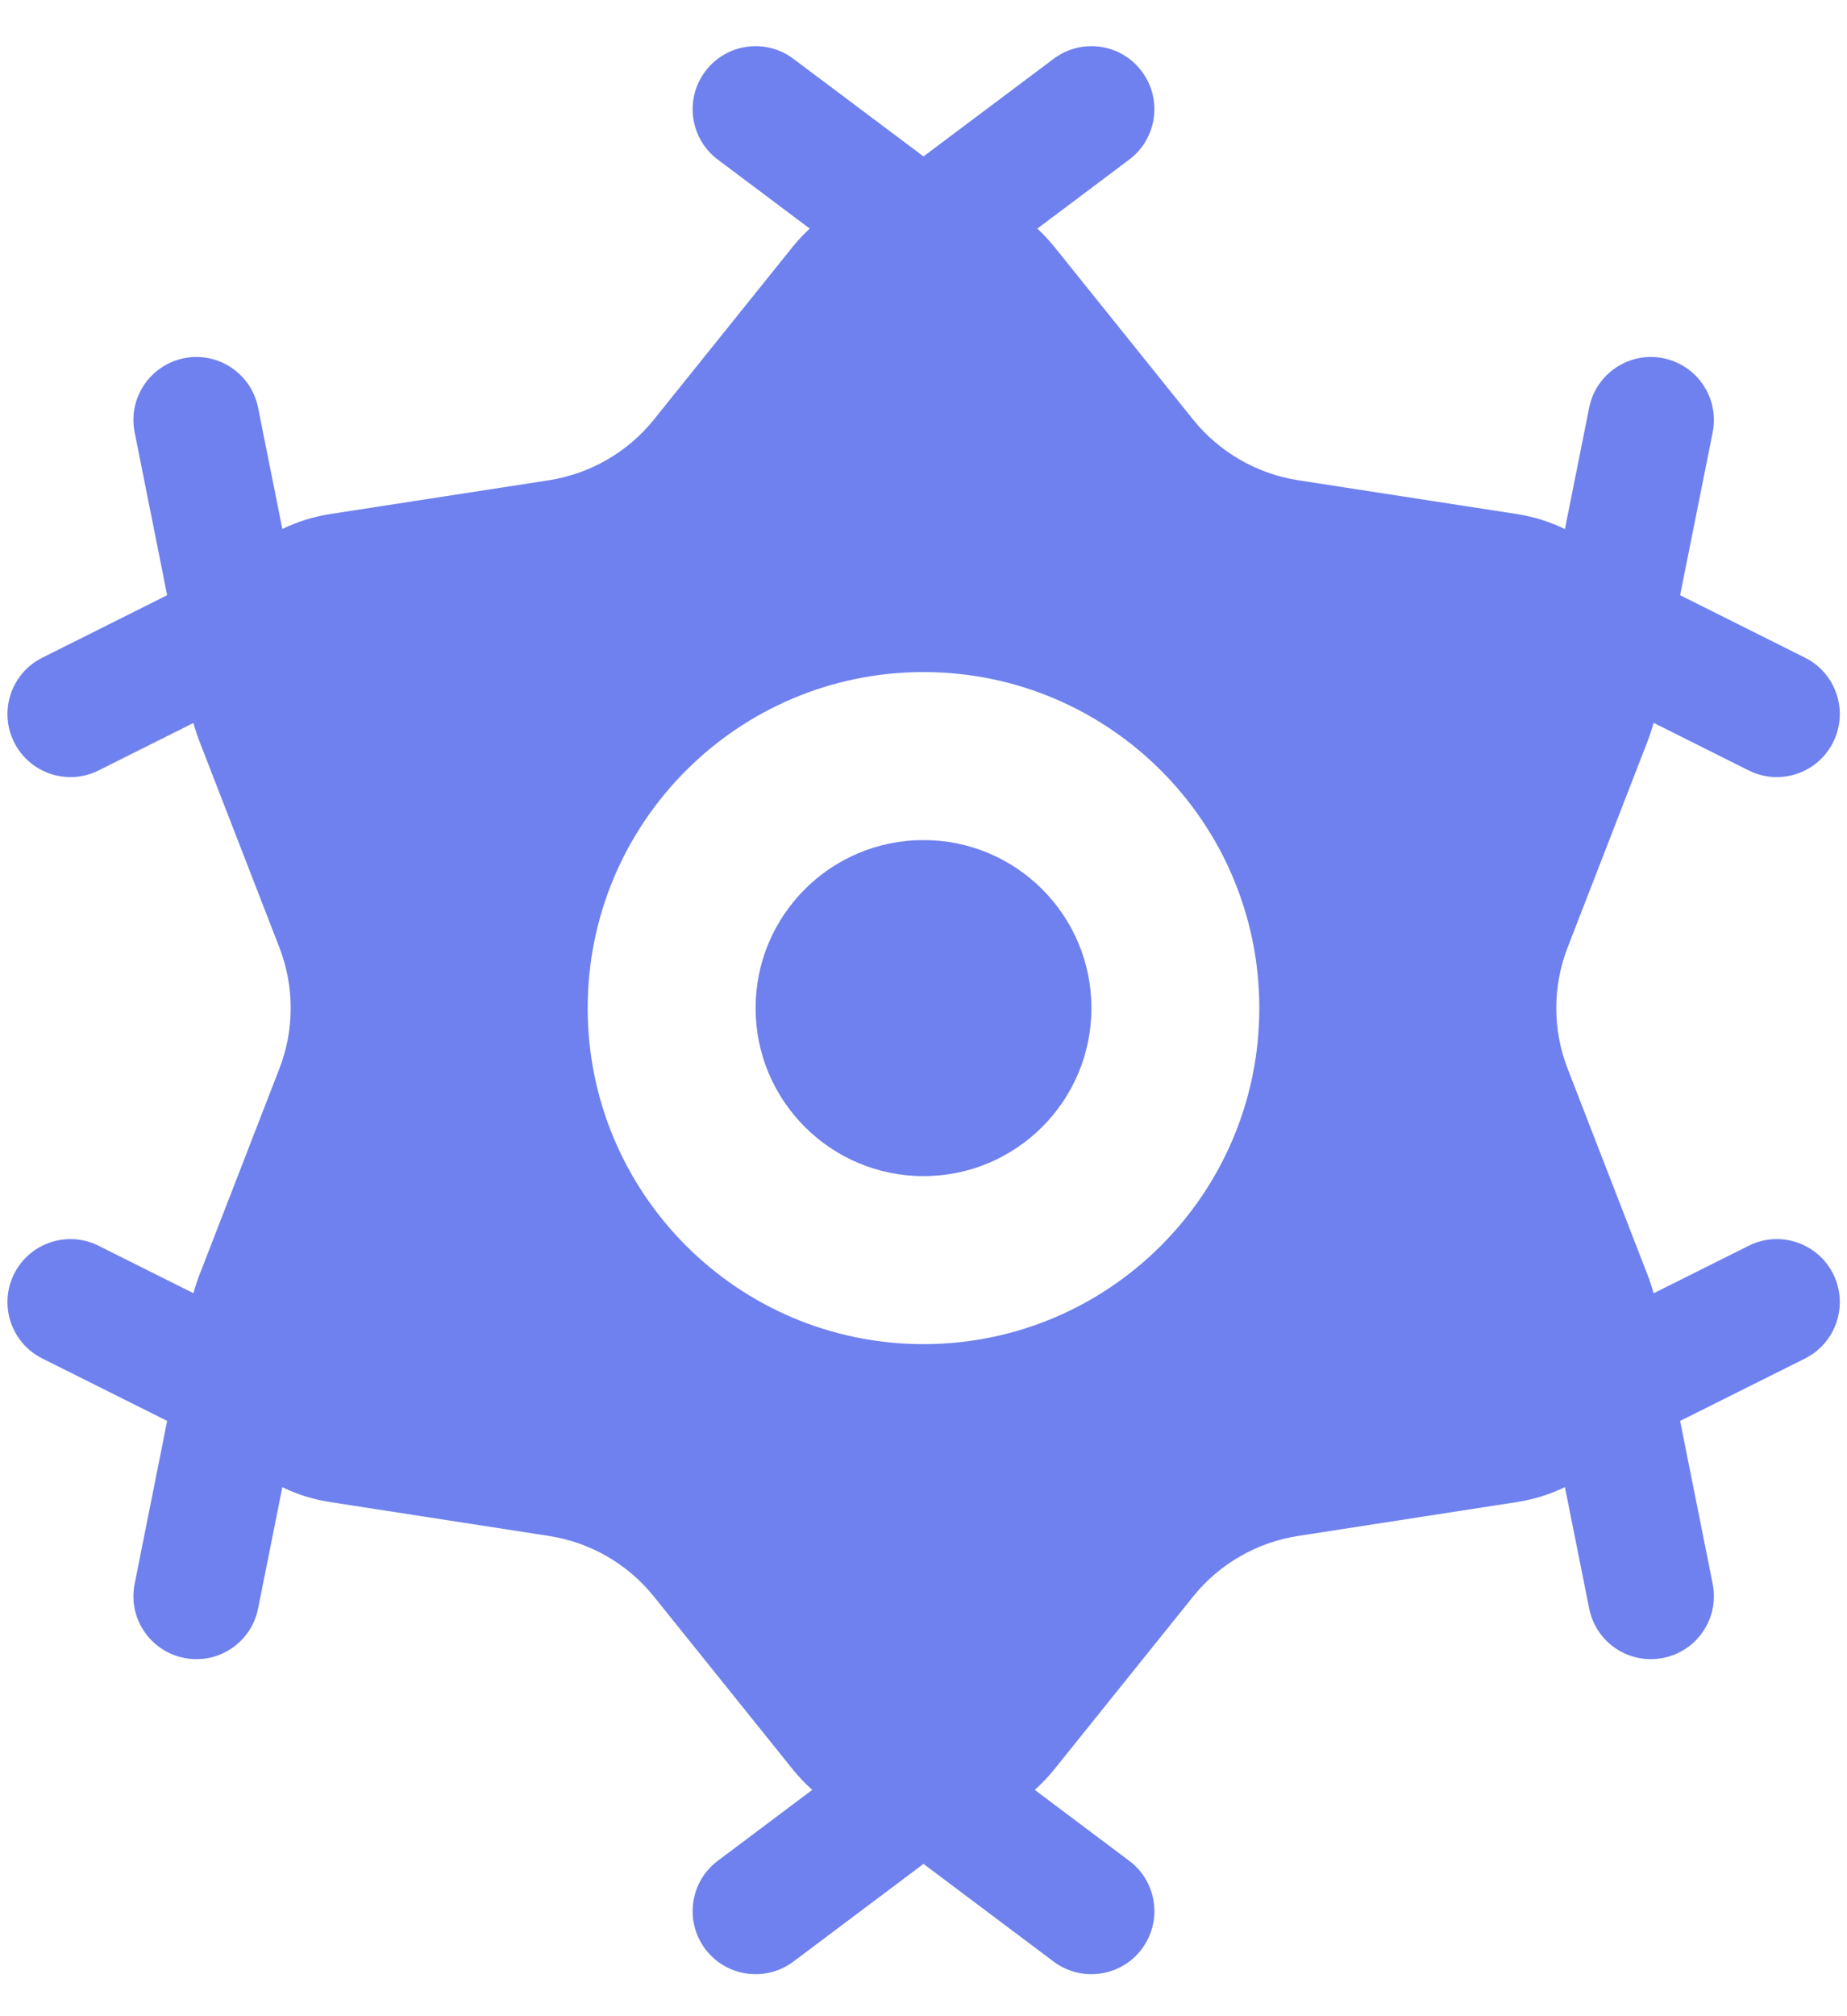 <svg width="22" height="24" viewBox="0 0 22 24" fill="none" xmlns="http://www.w3.org/2000/svg">
<path d="M11 10C9.896 10 9 10.895 9 12C9 13.104 9.896 14 11 14C12.105 14 13 13.104 13 12C13 10.895 12.105 10 11 10Z" fill="#6E81EE"/>
<path fill-rule="evenodd" clip-rule="evenodd" d="M8.4 0.85C8.649 0.518 9.119 0.451 9.45 0.7L11 1.862L12.55 0.7C12.882 0.451 13.352 0.518 13.6 0.85C13.849 1.181 13.781 1.651 13.45 1.9L12.356 2.721C12.427 2.787 12.495 2.86 12.559 2.939L14.21 4.993C14.523 5.382 14.97 5.64 15.463 5.717L18.067 6.119C18.273 6.151 18.464 6.212 18.64 6.298L18.929 4.853C19.01 4.447 19.405 4.183 19.811 4.264C20.218 4.346 20.481 4.741 20.4 5.147L20.012 7.085L21.5 7.829C21.87 8.014 22.02 8.465 21.835 8.835C21.65 9.206 21.199 9.356 20.829 9.171L19.696 8.604C19.677 8.676 19.654 8.748 19.626 8.82L18.673 11.276C18.492 11.742 18.492 12.258 18.673 12.723L19.626 15.18C19.654 15.251 19.677 15.323 19.696 15.395L20.829 14.829C21.199 14.644 21.65 14.794 21.835 15.164C22.02 15.535 21.87 15.985 21.5 16.171L20.012 16.914L20.4 18.853C20.481 19.259 20.218 19.654 19.811 19.735C19.405 19.817 19.01 19.553 18.929 19.147L18.64 17.702C18.464 17.787 18.273 17.848 18.067 17.88L15.463 18.283C14.97 18.359 14.523 18.617 14.21 19.006L12.559 21.06C12.487 21.15 12.408 21.232 12.325 21.306L13.45 22.15C13.781 22.398 13.849 22.868 13.6 23.2C13.352 23.531 12.882 23.598 12.55 23.35L11 22.187L9.45 23.35C9.119 23.598 8.649 23.531 8.4 23.2C8.152 22.868 8.219 22.398 8.55 22.15L9.675 21.306C9.592 21.232 9.514 21.15 9.441 21.06L7.79 19.006C7.478 18.617 7.031 18.359 6.537 18.283L3.933 17.88C3.729 17.849 3.538 17.788 3.363 17.703L3.074 19.147C2.993 19.553 2.598 19.817 2.192 19.735C1.786 19.654 1.522 19.259 1.604 18.853L1.991 16.914L0.504 16.171C0.133 15.985 -0.017 15.535 0.168 15.164C0.353 14.794 0.804 14.644 1.174 14.829L2.304 15.394C2.323 15.322 2.347 15.251 2.374 15.18L3.327 12.723C3.508 12.258 3.508 11.742 3.327 11.276L2.374 8.82C2.347 8.749 2.323 8.677 2.304 8.606L1.174 9.171C0.804 9.356 0.353 9.206 0.168 8.835C-0.017 8.465 0.133 8.014 0.504 7.829L1.991 7.085L1.604 5.147C1.522 4.741 1.786 4.346 2.192 4.264C2.598 4.183 2.993 4.447 3.074 4.853L3.363 6.297C3.538 6.212 3.729 6.151 3.933 6.119L6.537 5.717C7.031 5.64 7.478 5.382 7.79 4.993L9.441 2.939C9.505 2.86 9.573 2.787 9.645 2.721L8.55 1.9C8.219 1.651 8.152 1.181 8.4 0.85ZM7 12C7 9.791 8.791 8 11 8C13.209 8 15 9.791 15 12C15 14.209 13.209 16 11 16C8.791 16 7 14.209 7 12Z" fill="#6E81EE"/>
</svg>
